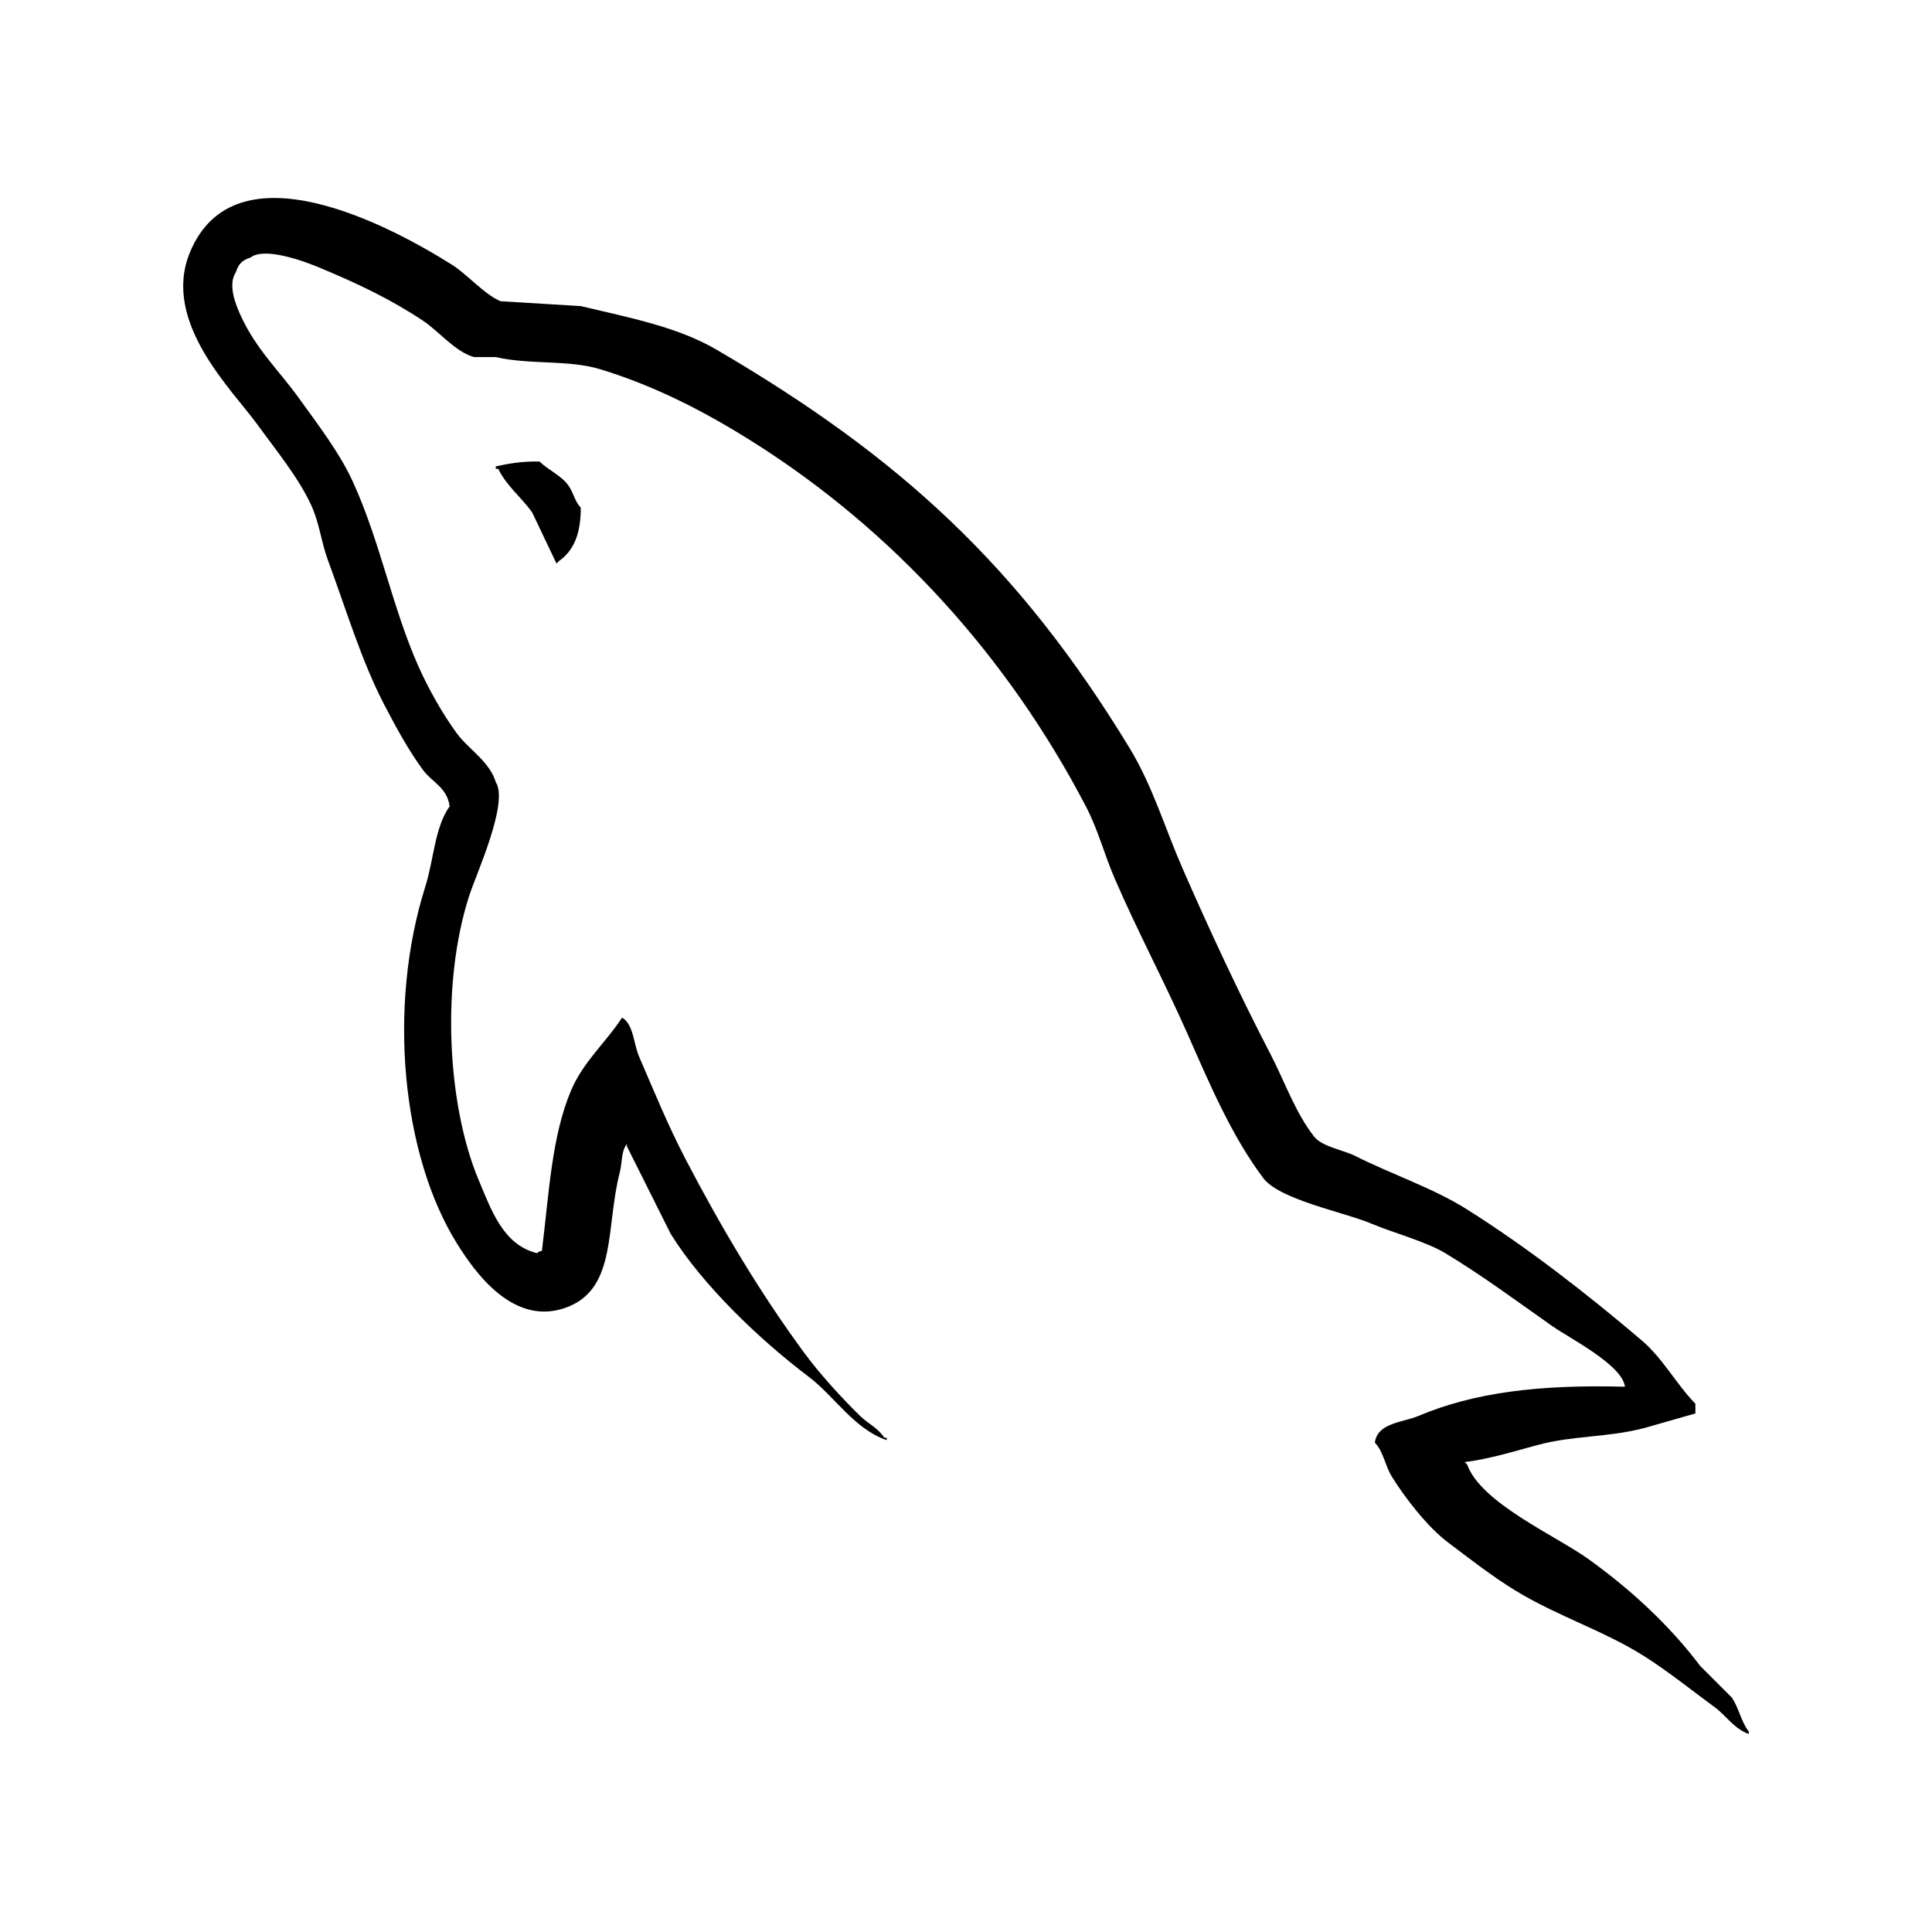 <?xml version="1.0" encoding="utf-8"?>
<!-- Generator: Adobe Illustrator 16.0.0, SVG Export Plug-In . SVG Version: 6.00 Build 0)  -->
<!DOCTYPE svg PUBLIC "-//W3C//DTD SVG 1.1//EN" "http://www.w3.org/Graphics/SVG/1.1/DTD/svg11.dtd">
<svg version="1.1" id="Layer_1" xmlns="http://www.w3.org/2000/svg" xmlns:xlink="http://www.w3.org/1999/xlink" x="0px" y="0px"
	 width="300px" height="300px" viewBox="0 0 300 300" enable-background="new 0 0 300 300" xml:space="preserve">
<g transform="translate(241.59, -4.643)">
	<path d="M10.732,219.975c-13.26-0.359-23.39,0.875-32.05,4.526c-2.461,1.037-6.386,1.065-6.787,4.149
		c1.354,1.417,1.563,3.535,2.638,5.277c2.066,3.346,5.559,7.83,8.675,10.183c3.401,2.567,6.91,5.317,10.559,7.541
		c6.488,3.958,13.734,6.218,19.983,10.182c3.683,2.336,7.341,5.279,10.933,7.916c1.777,1.303,2.973,3.331,5.28,4.147
		c0-0.124,0-0.249,0-0.376c-1.214-1.544-1.526-3.666-2.641-5.281c-1.632-1.632-3.268-3.266-4.9-4.901
		c-4.793-6.361-10.878-11.948-17.346-16.589c-5.156-3.704-16.701-8.703-18.854-14.705c-0.125-0.128-0.251-0.252-0.377-0.379
		c3.656-0.411,7.938-1.736,11.313-2.64c5.669-1.519,10.737-1.127,16.591-2.638c2.64-0.754,5.278-1.511,7.919-2.264
		c0-0.504,0-1.004,0-1.509c-2.959-3.036-5.069-7.056-8.297-9.805c-8.443-7.188-17.659-14.373-27.149-20.361
		c-5.262-3.322-11.767-5.481-17.345-8.296c-1.876-0.947-5.172-1.439-6.41-3.018c-2.93-3.734-4.526-8.47-6.785-12.82
		c-4.735-9.115-9.382-19.069-13.575-28.658c-2.861-6.539-4.729-12.988-8.296-18.854c-17.121-28.15-35.552-45.141-64.101-61.842
		c-6.076-3.551-13.389-4.954-21.119-6.786c-4.145-0.251-8.295-0.504-12.442-0.755c-2.533-1.058-5.166-4.155-7.542-5.656
		c-9.458-5.975-33.717-18.971-40.723-1.885c-4.422,10.785,6.611,21.309,10.557,26.772c2.771,3.834,6.318,8.133,8.296,12.443
		c1.303,2.833,1.526,5.674,2.641,8.673c2.74,7.387,5.125,15.421,8.671,22.248c1.792,3.453,3.767,7.092,6.034,10.181
		c1.388,1.895,3.77,2.729,4.144,5.656c-2.326,3.259-2.46,8.315-3.768,12.443c-5.895,18.582-3.67,41.679,4.902,55.431
		c2.63,4.223,8.826,13.276,17.345,9.804c7.451-3.035,5.788-12.44,7.918-20.739c0.481-1.882,0.186-3.265,1.13-4.524
		c0,0.124,0,0.252,0,0.378c2.264,4.524,4.525,9.05,6.789,13.573c5.022,8.09,13.938,16.544,21.491,22.248
		c3.919,2.961,7.002,8.075,12.066,9.804c0-0.124,0-0.25,0-0.377c-0.126,0-0.25,0-0.377,0c-0.981-1.53-2.515-2.164-3.769-3.393
		c-2.951-2.894-6.233-6.489-8.674-9.803c-6.87-9.331-12.94-19.539-18.473-30.168c-2.645-5.074-4.94-10.673-7.167-15.837
		c-0.858-1.992-0.848-5.003-2.639-6.033c-2.438,3.784-6.032,6.843-7.918,11.312c-3.017,7.144-3.405,15.854-4.524,24.887
		c-0.661,0.238-0.367,0.073-0.754,0.376c-5.253-1.268-7.097-6.672-9.049-11.31c-4.937-11.73-5.854-30.617-1.51-44.118
		c1.124-3.493,6.205-14.496,4.147-17.723c-0.981-3.221-4.219-5.083-6.032-7.543c-2.243-3.042-4.482-7.047-6.036-10.559
		c-4.039-9.146-5.925-19.412-10.178-28.656c-2.034-4.42-5.473-8.892-8.296-12.821c-3.127-4.353-6.628-7.558-9.05-12.822
		c-0.861-1.869-2.031-4.863-0.755-6.786c0.407-1.298,0.981-1.839,2.264-2.262c2.188-1.688,8.278,0.561,10.557,1.507
		c6.047,2.512,11.095,4.903,16.216,8.296c2.458,1.631,4.945,4.784,7.917,5.657c1.131,0,2.262,0,3.393,0
		c5.309,1.22,11.255,0.379,16.215,1.885c8.764,2.664,16.619,6.808,23.754,11.312c21.736,13.724,39.504,33.258,51.66,56.562
		c1.956,3.752,2.801,7.334,4.524,11.312c3.474,8.025,7.853,16.284,11.31,24.132c3.451,7.831,6.815,15.733,11.69,22.25
		c2.566,3.424,12.47,5.263,16.97,7.163c3.154,1.334,8.323,2.724,11.312,4.523c5.709,3.445,11.238,7.542,16.594,11.314
		C2.098,212.434,10.322,216.567,10.732,219.975z"/>
</g>
<g transform="translate(272.504, 24.803)">
	<path d="M-188.731,46.863c-2.766-0.05-4.722,0.302-6.789,0.754c0,0.126,0,0.252,0,0.377c0.126,0,0.252,0,0.377,0
		c1.32,2.71,3.648,4.453,5.279,6.788c1.257,2.64,2.513,5.279,3.772,7.917c0.123-0.124,0.25-0.251,0.375-0.376
		c2.336-1.645,3.406-4.278,3.393-8.295c-0.936-0.984-1.074-2.22-1.884-3.395C-185.286,49.068-187.372,48.18-188.731,46.863z"/>
</g>
<g>
</g>
<g>
</g>
<g>
</g>
<g>
</g>
<g>
</g>
<g>
</g>
</svg>
